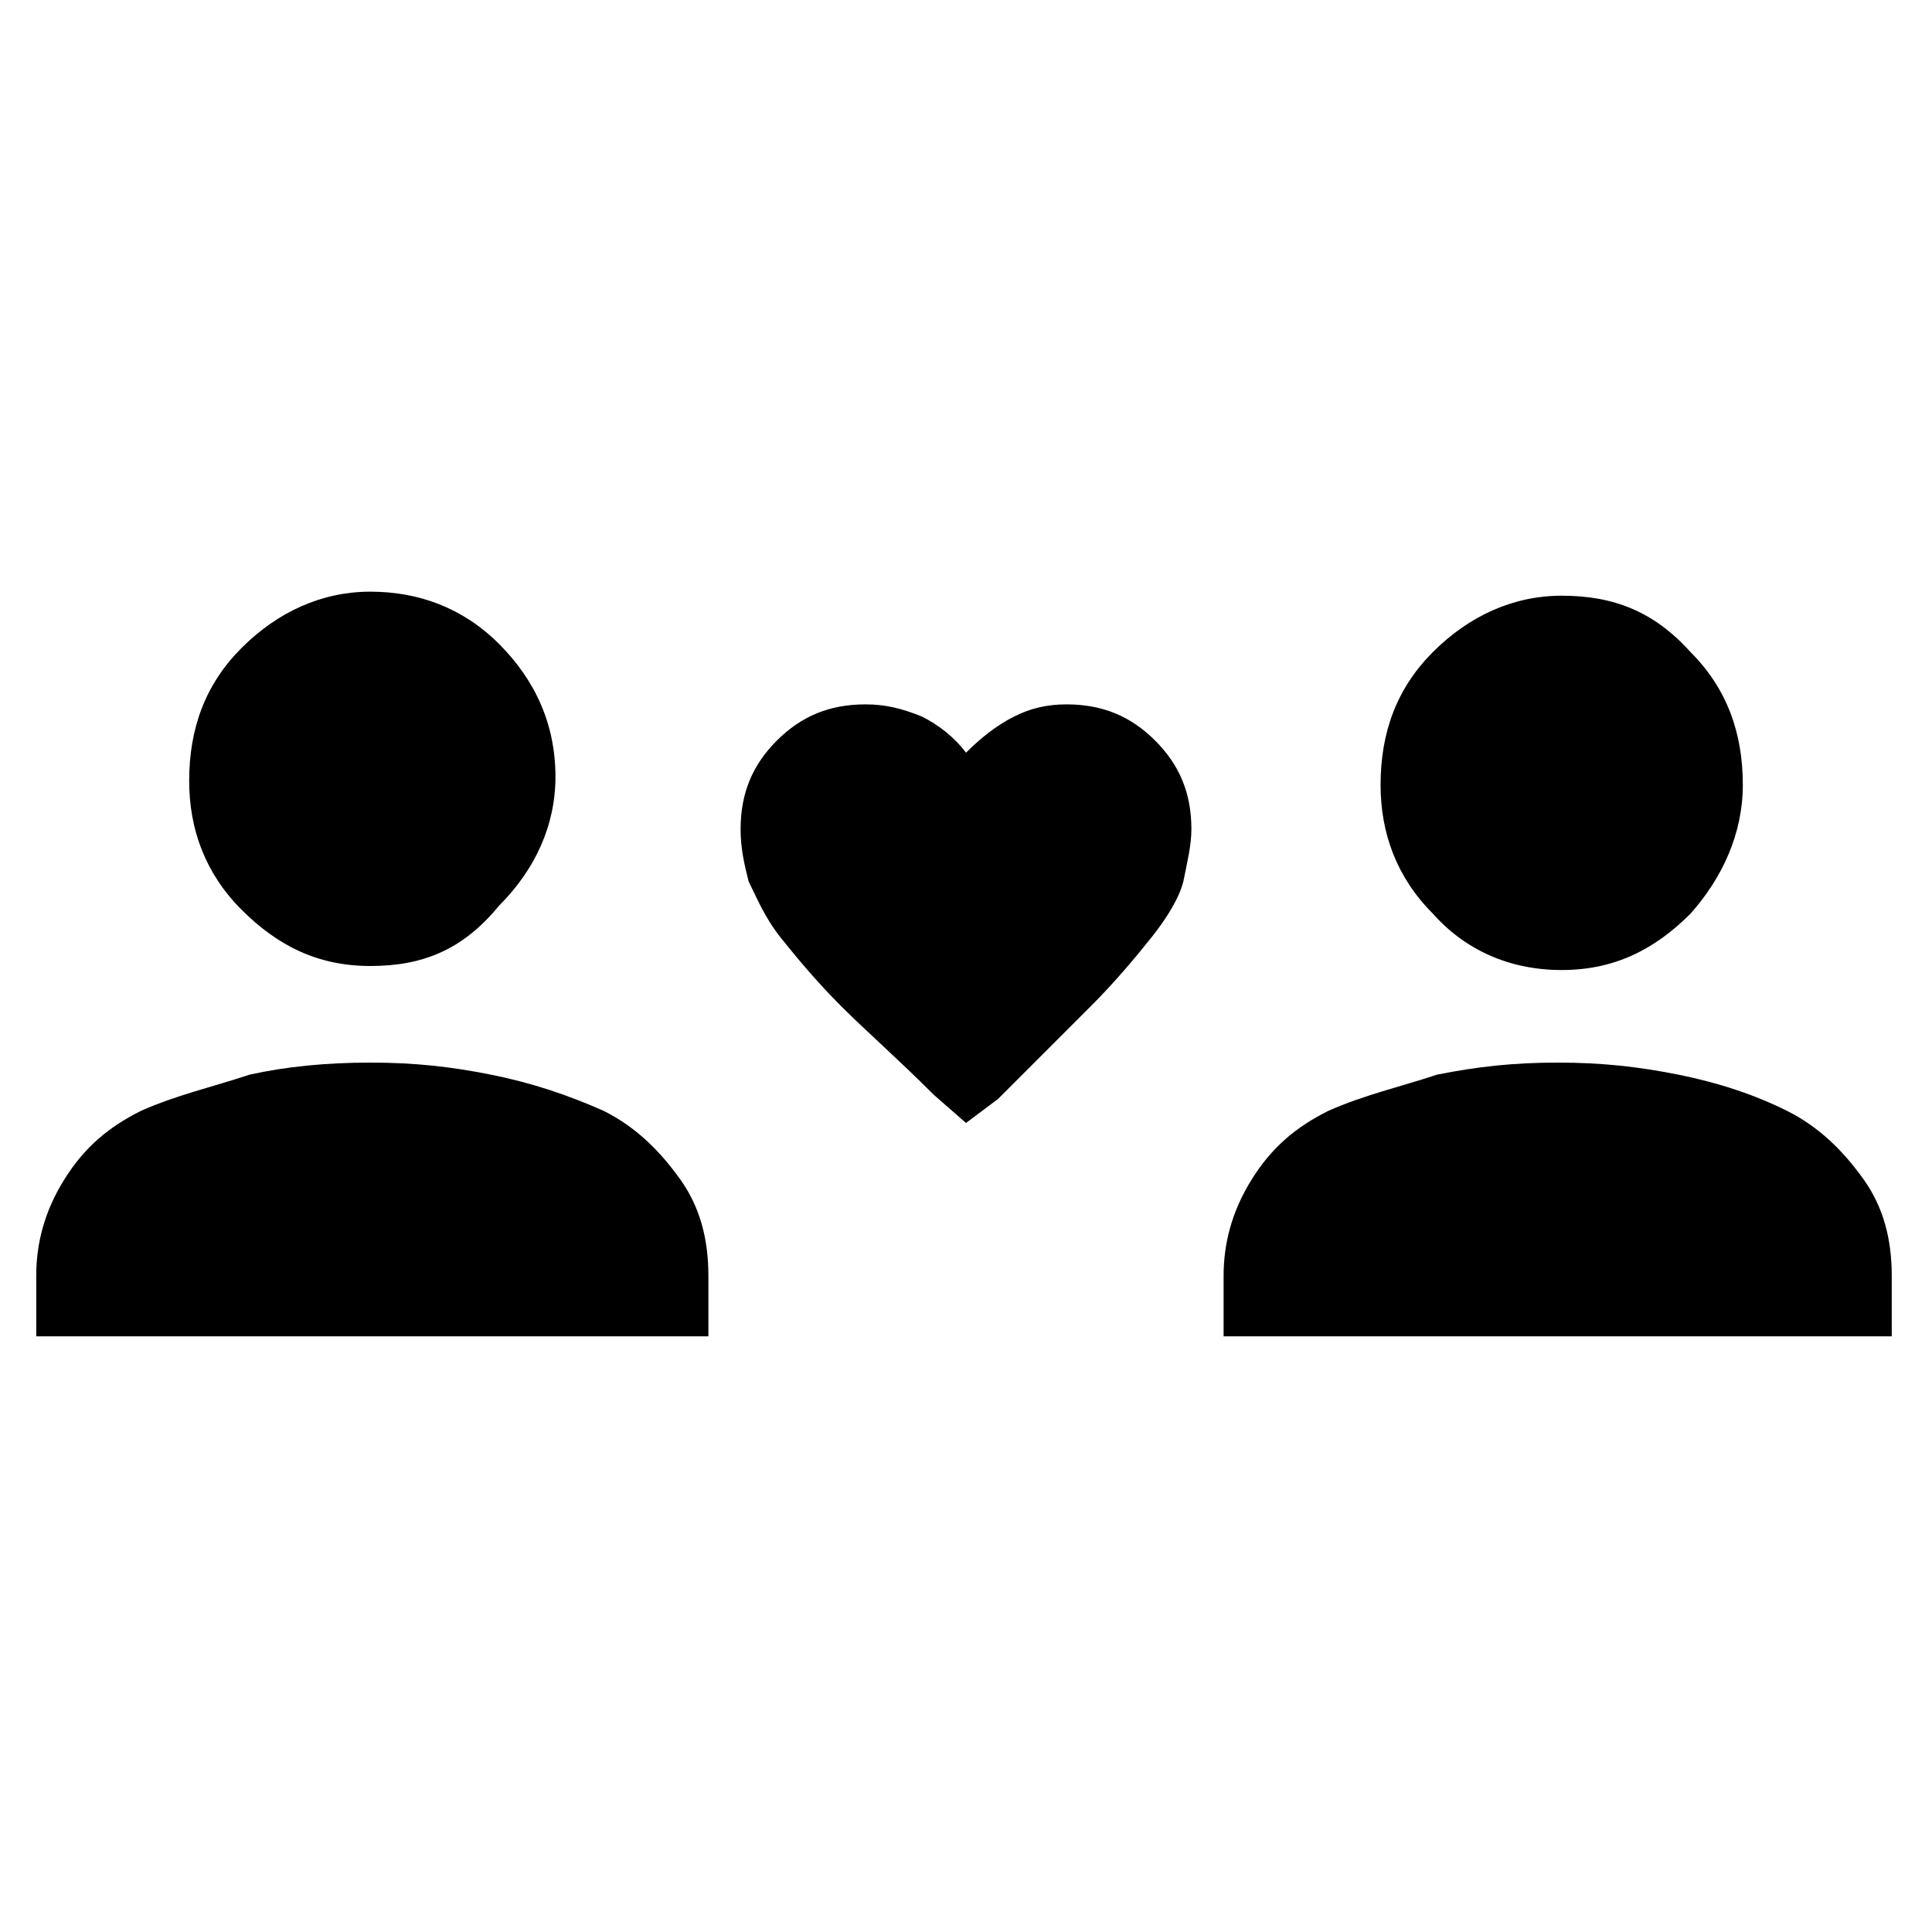 <?xml version="1.0" encoding="utf-8"?>
<!-- Generator: Adobe Illustrator 26.5.0, SVG Export Plug-In . SVG Version: 6.00 Build 0)  -->
<svg version="1.1" id="Ebene_1" xmlns="http://www.w3.org/2000/svg" xmlns:xlink="http://www.w3.org/1999/xlink" x="0px" y="0px"
	 viewBox="0 0 48 48" style="enable-background:new 0 0 48 48;" xml:space="preserve">
<path d="M9.2,24c-1.3,0-2.3-0.5-3.2-1.4c-0.9-0.9-1.3-2-1.3-3.2c0-1.3,0.4-2.4,1.3-3.3c0.9-0.9,2-1.4,3.2-1.4s2.3,0.4,3.2,1.3
	c0.9,0.9,1.4,2,1.4,3.3c0,1.2-0.5,2.3-1.4,3.2C11.5,23.6,10.5,24,9.2,24z M0.9,33.2v-1.5c0-0.8,0.2-1.6,0.7-2.4s1.1-1.3,1.9-1.7
	c0.9-0.4,1.8-0.6,2.7-0.9c0.9-0.2,1.9-0.3,3-0.3s2,0.1,3,0.3c1,0.2,1.9,0.5,2.8,0.9c0.8,0.4,1.4,1,1.9,1.7s0.7,1.5,0.7,2.4v1.5H0.9z
	 M38.8,24.1c-1.3,0-2.4-0.5-3.2-1.4c-0.9-0.9-1.3-2-1.3-3.2c0-1.3,0.4-2.4,1.3-3.3c0.9-0.9,2-1.4,3.2-1.4c1.3,0,2.3,0.4,3.2,1.4
	c0.9,0.9,1.3,2,1.3,3.3c0,1.2-0.5,2.3-1.3,3.2C41.1,23.6,40.1,24.1,38.8,24.1z M30.4,33.2v-1.5c0-0.8,0.2-1.6,0.7-2.4
	s1.1-1.3,1.9-1.7c0.9-0.4,1.8-0.6,2.7-0.9c1-0.2,1.9-0.3,3-0.3s2,0.1,3,0.3c1,0.2,1.9,0.5,2.7,0.9c0.8,0.4,1.4,1,1.9,1.7
	c0.5,0.7,0.7,1.5,0.7,2.4v1.5H30.4z M24,27.9l-0.8-0.7c-0.9-0.9-1.7-1.6-2.3-2.2s-1.1-1.2-1.5-1.7s-0.6-1-0.8-1.4
	c-0.1-0.4-0.2-0.8-0.2-1.3c0-0.9,0.3-1.6,0.9-2.2c0.6-0.6,1.3-0.9,2.2-0.9c0.5,0,0.9,0.1,1.4,0.3c0.4,0.2,0.8,0.5,1.1,0.9
	c0.4-0.4,0.8-0.7,1.2-0.9c0.4-0.2,0.8-0.3,1.3-0.3c0.9,0,1.6,0.3,2.2,0.9c0.6,0.6,0.9,1.3,0.9,2.2c0,0.4-0.1,0.8-0.2,1.3
	c-0.1,0.4-0.4,0.9-0.8,1.4s-0.9,1.1-1.5,1.7c-0.6,0.6-1.4,1.4-2.3,2.3L24,27.9z"/>
</svg>
